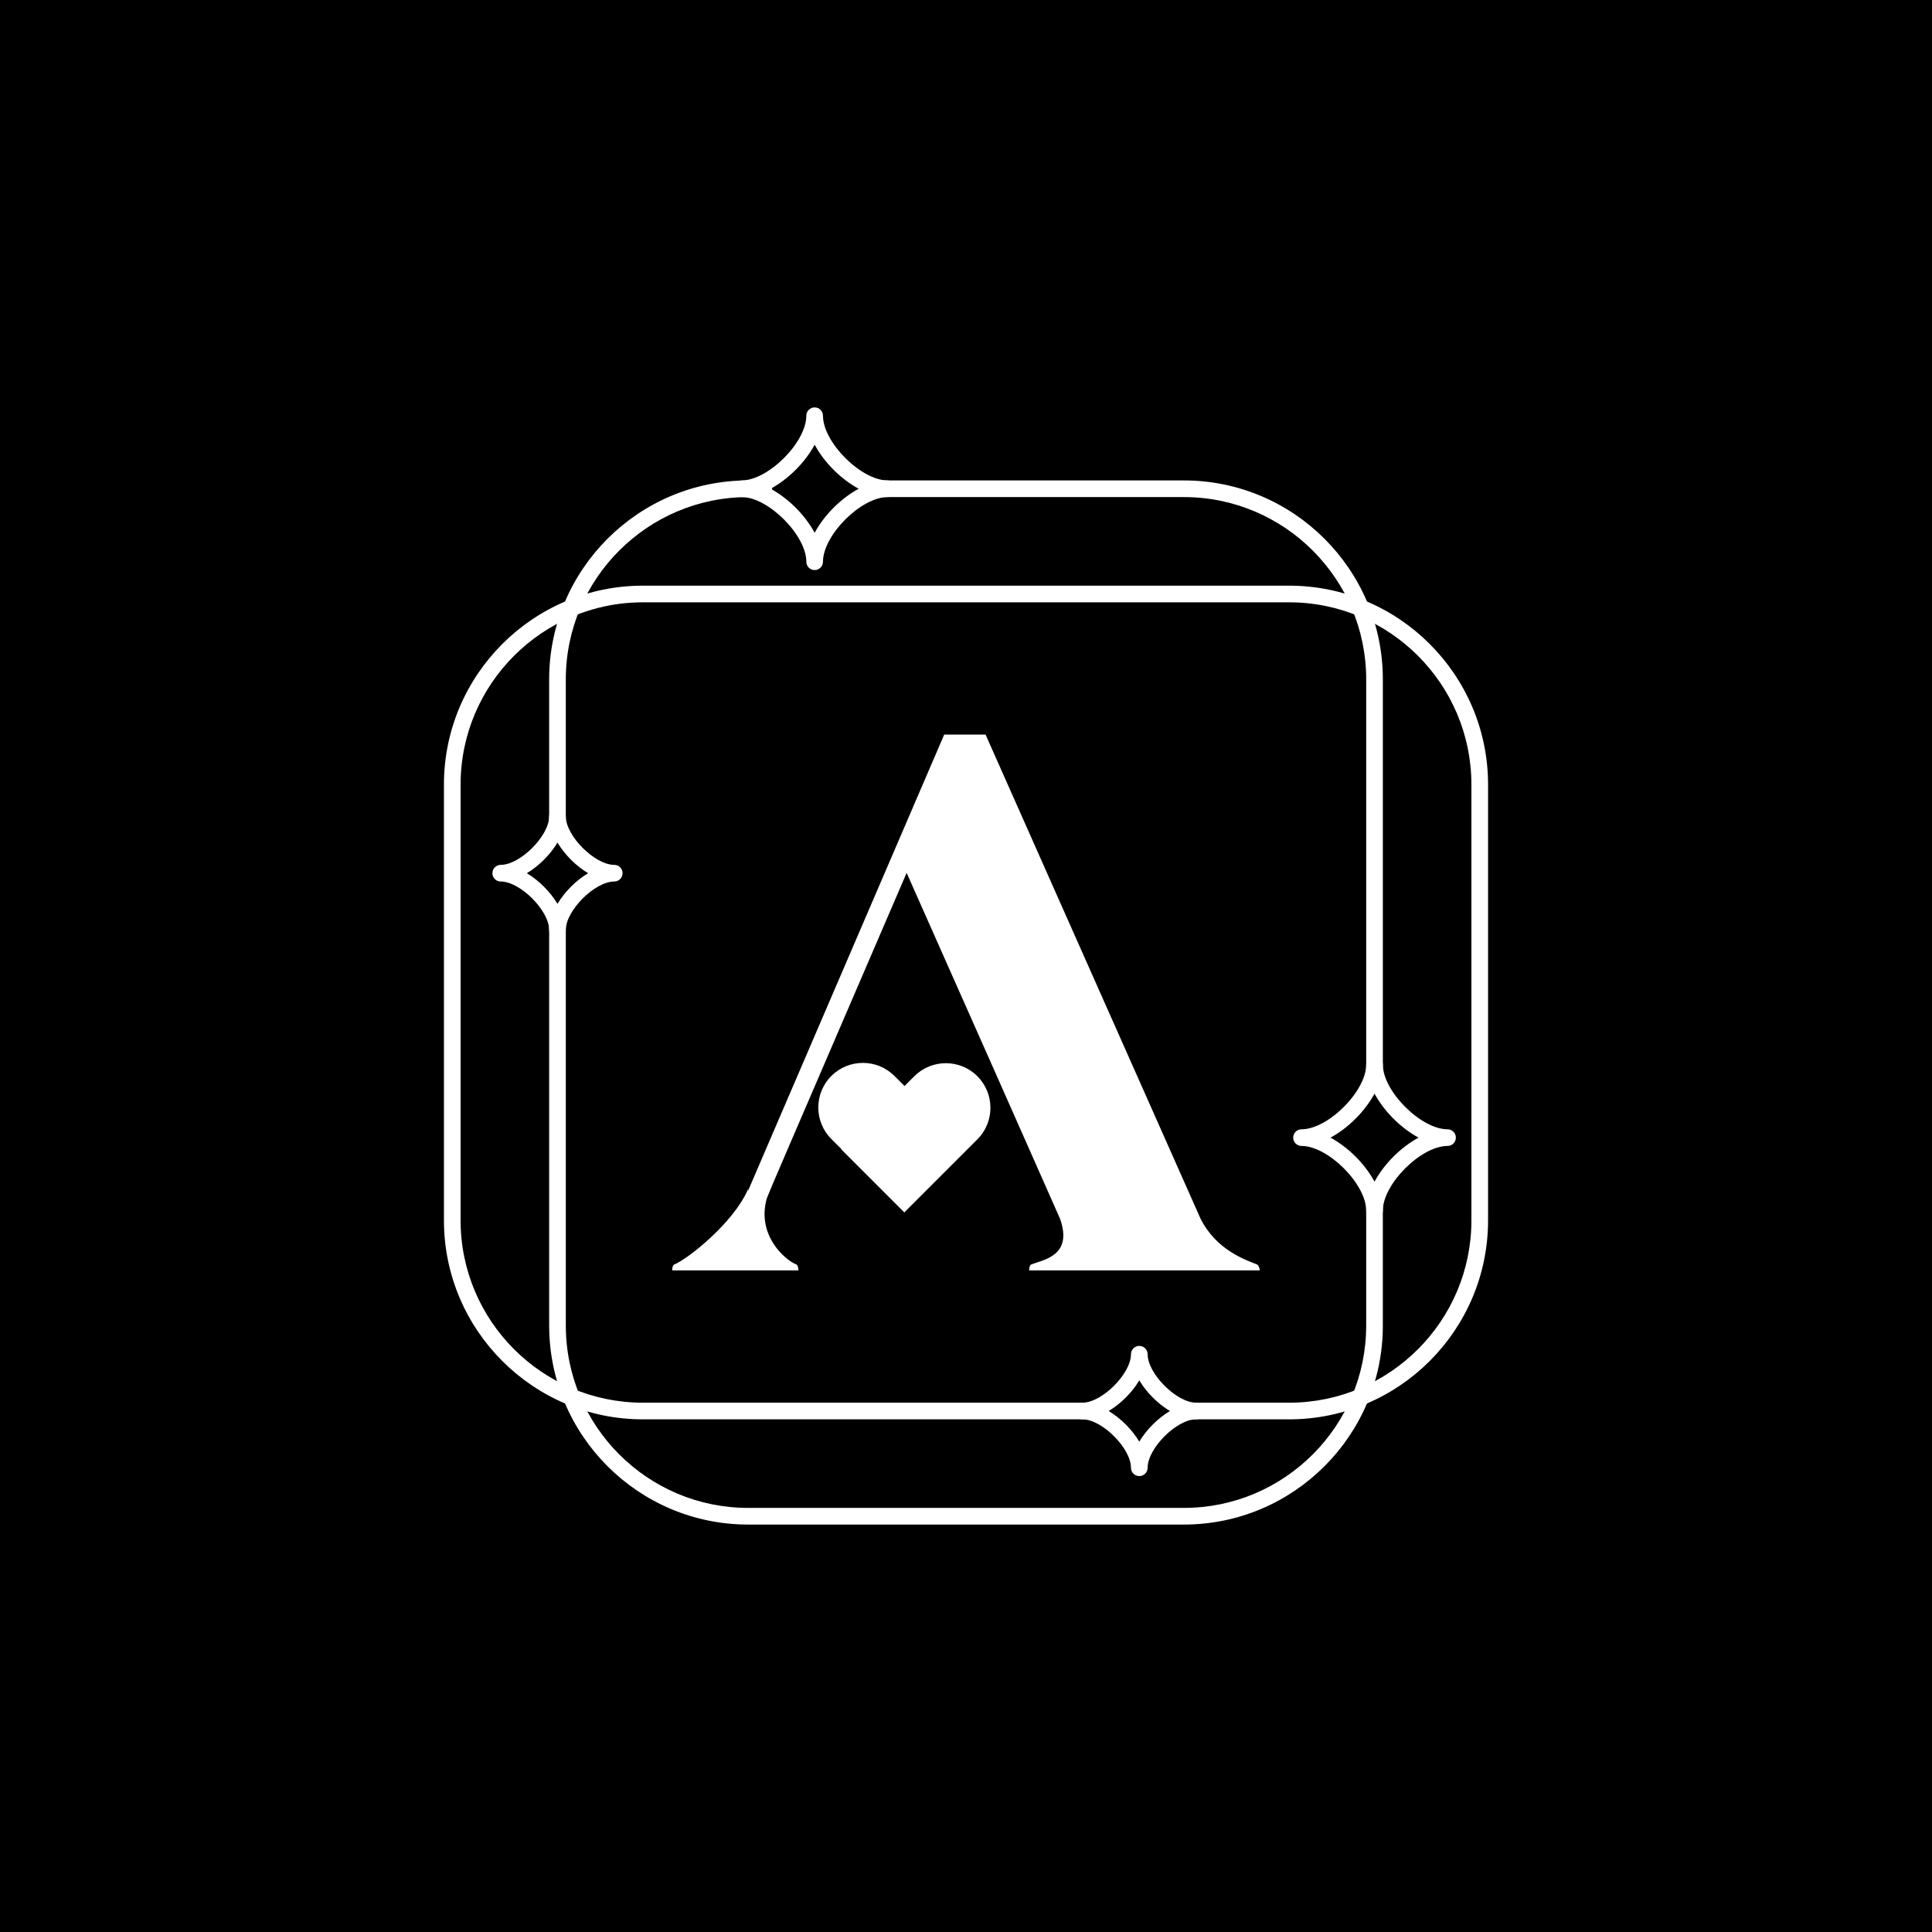 <?xml version="1.0" encoding="UTF-8"?><svg id="Layer_1" xmlns="http://www.w3.org/2000/svg" viewBox="0 0 1000 1000"><defs><style>.cls-1{fill:#000;}.cls-1,.cls-2{stroke-width:0px;}.cls-2{fill:#fff;}</style></defs><rect class="cls-1" x="-5.33" y="-5.33" width="1010.66" height="1010.66"/><path class="cls-2" d="M667.24,734.65h-54.87c-2.38,0-4.31-1.93-4.31-4.31s1.93-4.31,4.31-4.31h54.87c52.03,0,94.36-42.33,94.36-94.36v-225.55c0-52.03-42.33-94.36-94.36-94.36h-334.48c-52.03,0-94.36,42.33-94.36,94.36v225.55c0,52.03,42.33,94.36,94.36,94.36h236.97c2.38,0,4.31,1.93,4.31,4.31s-1.93,4.31-4.31,4.31h-236.97c-56.78,0-102.98-46.2-102.98-102.98v-225.55c0-56.78,46.2-102.98,102.98-102.98h334.48c56.78,0,102.98,46.19,102.98,102.98v225.55c0,56.78-46.19,102.98-102.98,102.98Z"/><path class="cls-2" d="M288.55,434.3c-2.38,0-4.31-1.93-4.31-4.31v-78.34c0-56.78,46.2-102.98,102.98-102.98h8.13c2.38,0,4.31,1.93,4.31,4.31s-1.93,4.31-4.31,4.31h-8.13c-52.03,0-94.36,42.33-94.36,94.36v78.34c0,2.38-1.93,4.31-4.31,4.31Z"/><path class="cls-2" d="M612.78,789.11h-225.55c-56.78,0-102.98-46.19-102.98-102.98v-210.88c0-2.38,1.93-4.31,4.31-4.31s4.31,1.93,4.31,4.31v210.88c0,52.03,42.33,94.36,94.36,94.36h225.55c52.03,0,94.36-42.33,94.36-94.36v-64.51c0-2.38,1.93-4.31,4.31-4.31s4.31,1.93,4.31,4.31v64.51c0,56.78-46.2,102.98-102.98,102.98Z"/><path class="cls-2" d="M711.45,563.53c-2.38,0-4.31-1.93-4.31-4.31v-207.57c0-52.03-42.33-94.36-94.36-94.36h-161.69c-2.38,0-4.31-1.93-4.31-4.31s1.93-4.31,4.31-4.31h161.69c56.78,0,102.98,46.2,102.98,102.98v207.57c0,2.38-1.93,4.31-4.31,4.31Z"/><path class="cls-2" d="M421.66,295.07c-2.38,0-4.31-1.93-4.31-4.31,0-13.77-19.71-33.48-33.48-33.48-2.38,0-4.31-1.93-4.31-4.31s1.93-4.31,4.31-4.31c13.77,0,33.48-19.71,33.48-33.48,0-2.38,1.93-4.31,4.31-4.31s4.31,1.93,4.31,4.31c0,13.77,19.71,33.48,33.48,33.48,2.38,0,4.31,1.93,4.31,4.31s-1.93,4.31-4.31,4.31c-13.77,0-33.48,19.71-33.48,33.48,0,2.38-1.93,4.31-4.31,4.31ZM398.87,252.98c9.19,4.96,17.83,13.6,22.79,22.79,4.96-9.19,13.6-17.83,22.79-22.79-9.19-4.96-17.83-13.6-22.79-22.79-4.96,9.19-13.6,17.83-22.79,22.79Z"/><path class="cls-2" d="M711.45,630.93c-2.38,0-4.31-1.93-4.31-4.31,0-13.77-19.71-33.48-33.48-33.48-2.38,0-4.31-1.93-4.31-4.31s1.93-4.31,4.31-4.31c13.77,0,33.48-19.71,33.48-33.48,0-2.38,1.93-4.31,4.31-4.31s4.31,1.93,4.31,4.31c0,13.77,19.71,33.48,33.48,33.48,2.38,0,4.31,1.93,4.31,4.31s-1.93,4.31-4.31,4.31c-13.77,0-33.48,19.71-33.48,33.48,0,2.38-1.93,4.31-4.31,4.31ZM688.66,588.84c9.19,4.96,17.83,13.6,22.79,22.79,4.96-9.19,13.6-17.83,22.79-22.79-9.19-4.96-17.83-13.6-22.79-22.79-4.96,9.19-13.6,17.83-22.79,22.79Z"/><path class="cls-2" d="M510.89,545.54l-41.62-93.75-60.29,140.03-9.34,21.78-2.72,6.61c-5.45,19.06,9.34,31.9,15.17,34.23,1.17.39,1.17,3.11,1.17,3.11h-65.35s0-2.72,1.17-3.11c6.22-2.33,30.34-21.01,38.12-38.9v.78s101.52-236.11,101.52-236.11h21.4s111.25,250.51,111.25,250.51c8.17,16.34,23.34,21.4,29.17,23.73,1.17.39,1.56,3.11,1.56,3.11h-119.42s0-2.72,1.17-3.11c5.83-2.33,21.78-4.28,14.78-23.73l-25.67-57.96-12.06-27.23Z"/><path class="cls-2" d="M505.9,557.06h0c-9.01-9.01-23.63-9.01-32.65,0l-5.07,5.07-5.22-5.22c-9.01-9.01-23.63-9.01-32.65,0h0c-9.01,9.01-9.01,23.63,0,32.65l5.22,5.22-.11.11,32.65,32.65,37.82-37.82c9.01-9.01,9.01-23.63,0-32.65Z"/><path class="cls-2" d="M589.7,764.02c-2.38,0-4.31-1.93-4.31-4.31,0-10.07-14.99-25.07-25.07-25.07-2.38,0-4.31-1.93-4.31-4.31s1.93-4.31,4.31-4.31c10.07,0,25.07-14.99,25.07-25.07,0-2.38,1.93-4.31,4.31-4.31s4.31,1.93,4.31,4.31c0,10.07,14.99,25.07,25.07,25.07,2.38,0,4.31,1.93,4.31,4.31s-1.93,4.31-4.31,4.31c-10.07,0-25.07,14.99-25.07,25.07,0,2.38-1.93,4.31-4.31,4.31ZM573.84,730.34c6.28,3.76,12.1,9.58,15.86,15.86,3.76-6.28,9.58-12.1,15.86-15.86-6.28-3.76-12.1-9.58-15.86-15.86-3.76,6.28-9.58,12.1-15.86,15.86Z"/><path class="cls-2" d="M288.55,485.65c-2.38,0-4.31-1.93-4.31-4.31,0-10.07-14.99-25.07-25.07-25.07-2.38,0-4.31-1.93-4.31-4.31s1.93-4.31,4.31-4.31c10.07,0,25.07-14.99,25.07-25.07,0-2.38,1.93-4.31,4.31-4.31s4.31,1.93,4.31,4.31c0,10.07,14.99,25.07,25.07,25.07,2.38,0,4.31,1.93,4.31,4.31s-1.93,4.31-4.31,4.31c-10.07,0-25.07,15-25.07,25.07,0,2.38-1.93,4.31-4.31,4.31ZM272.69,451.97c6.28,3.76,12.1,9.59,15.86,15.86,3.76-6.28,9.59-12.1,15.86-15.86-6.28-3.76-12.1-9.58-15.86-15.86-3.76,6.28-9.59,12.1-15.86,15.86Z"/></svg>
